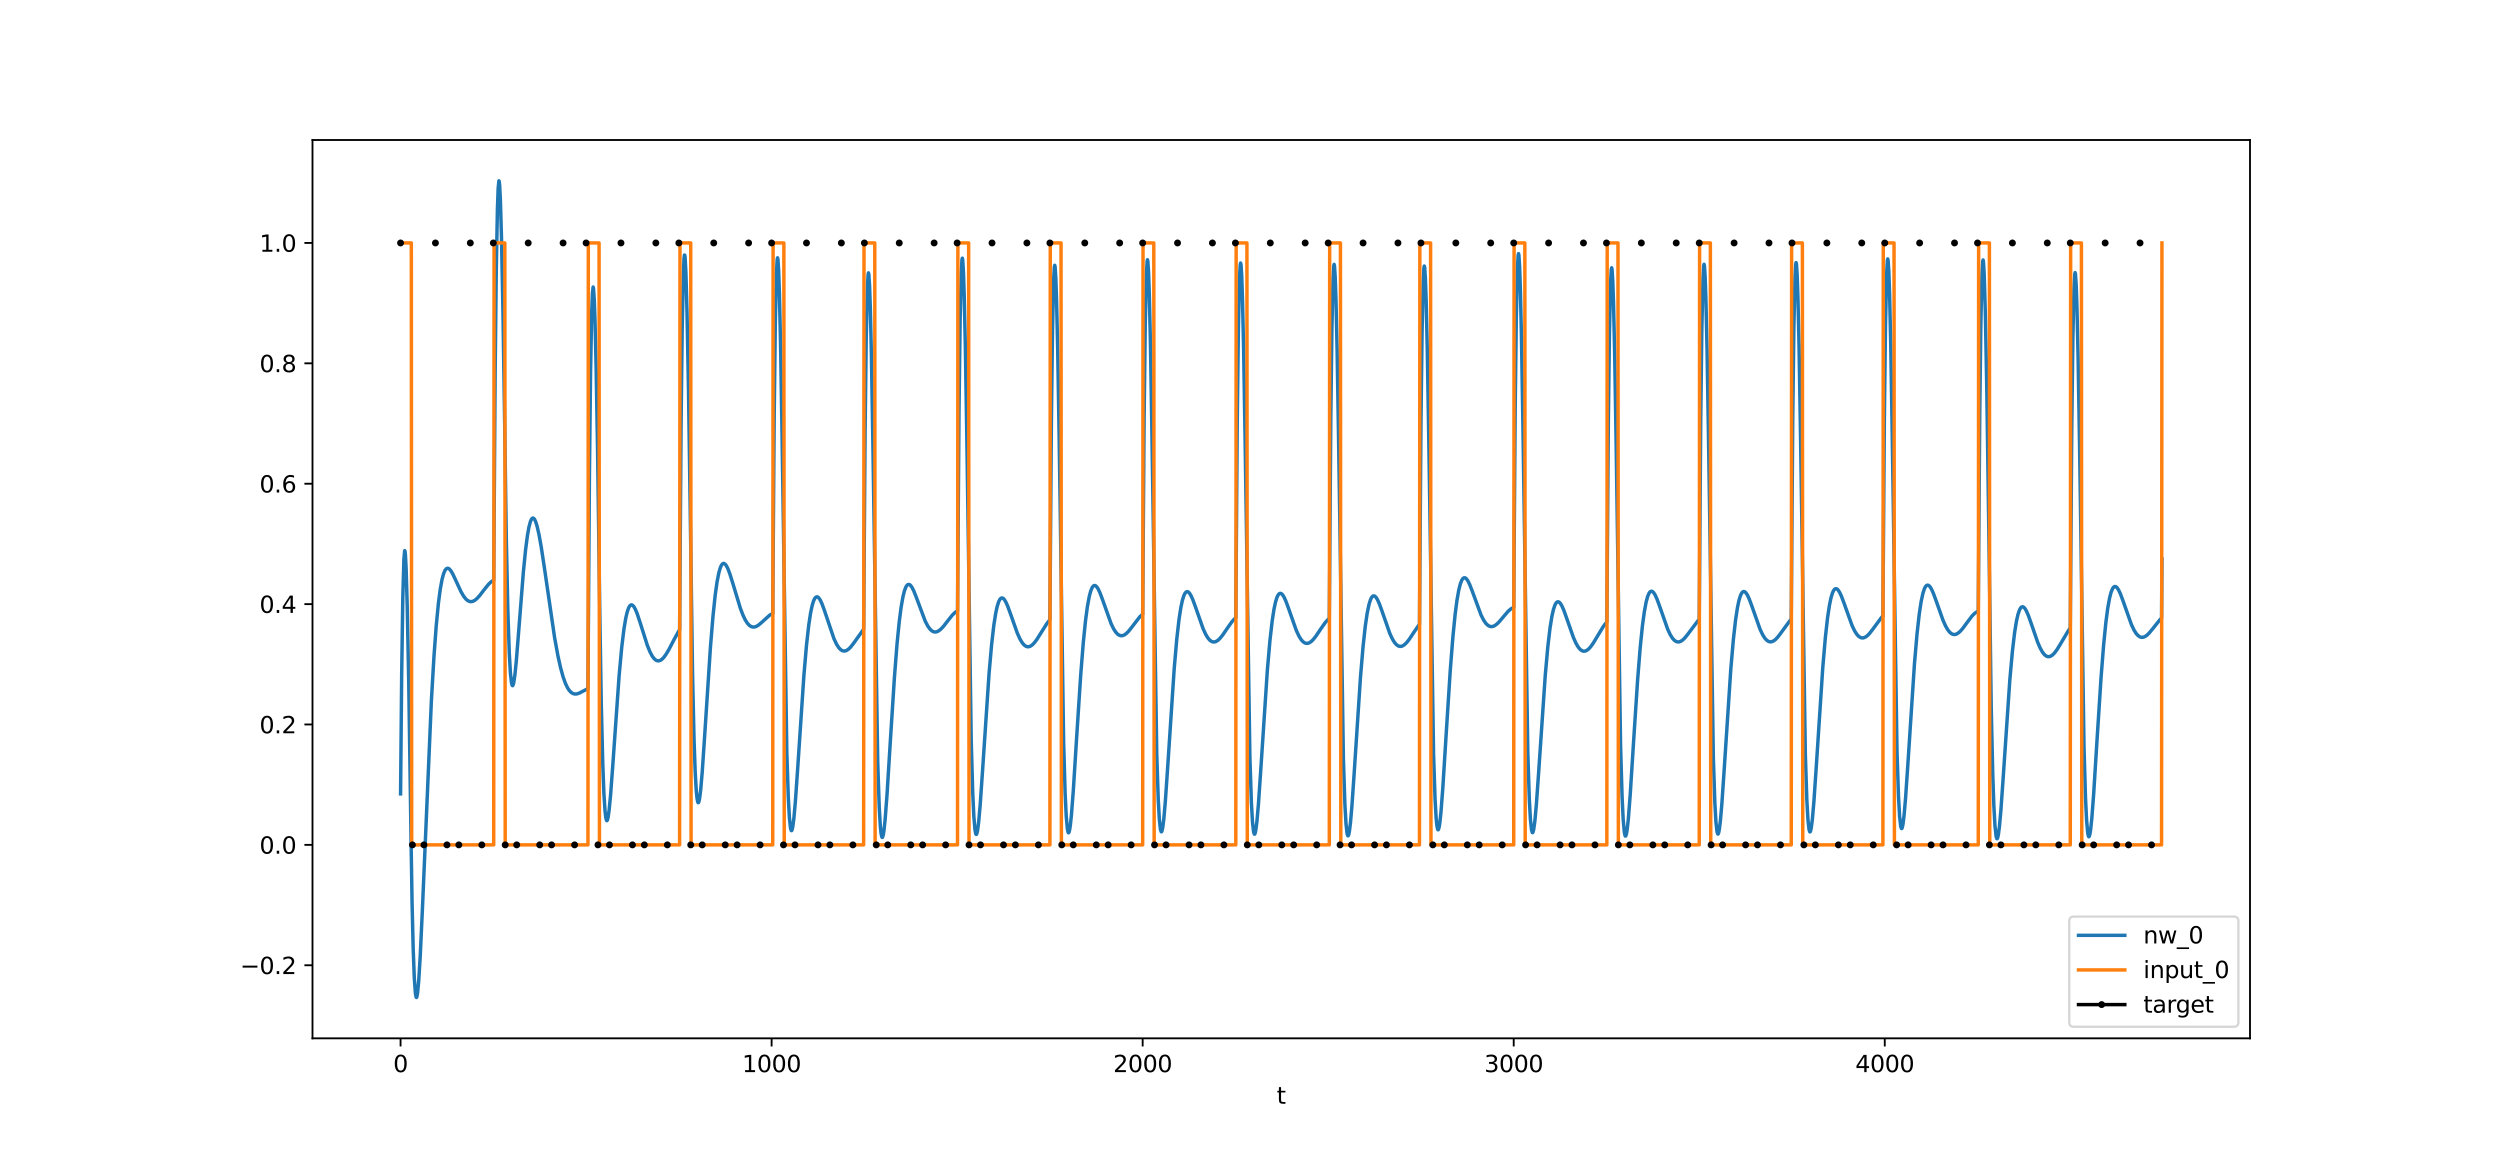 <?xml version="1.0" encoding="utf-8" standalone="no"?>
<!DOCTYPE svg PUBLIC "-//W3C//DTD SVG 1.1//EN"
  "http://www.w3.org/Graphics/SVG/1.1/DTD/svg11.dtd">
<svg xmlns:xlink="http://www.w3.org/1999/xlink" width="1080pt" height="504pt" viewBox="0 0 1080 504" xmlns="http://www.w3.org/2000/svg" version="1.1">
 <defs>
  <style type="text/css">*{stroke-linejoin: round; stroke-linecap: butt}</style>
 </defs>
 <g id="figure_1">
  <g id="patch_1">
   <path d="M 0 504 
L 1080 504 
L 1080 0 
L 0 0 
z
" style="fill: #ffffff"/>
  </g>
  <g id="axes_1">
   <g id="patch_2">
    <path d="M 135 448.56 
L 972 448.56 
L 972 60.48 
L 135 60.48 
z
" style="fill: #ffffff"/>
   </g>
   <g id="matplotlib.axis_1">
    <g id="xtick_1">
     <g id="line2d_1">
      <defs>
       <path id="m5042cb3a78" d="M 0 0 
L 0 3.5 
" style="stroke: #000000; stroke-width: 0.8"/>
      </defs>
      <g>
       <use xlink:href="#m5042cb3a78" x="173.045" y="448.56" style="stroke: #000000; stroke-width: 0.8"/>
      </g>
     </g>
     <g id="text_1">
      <!-- 0 -->
      <g transform="translate(169.864 463.158) scale(0.1 -0.1)">
       <defs>
        <path id="DejaVuSans-30" d="M 2034 4250 
Q 1547 4250 1301 3770 
Q 1056 3291 1056 2328 
Q 1056 1369 1301 889 
Q 1547 409 2034 409 
Q 2525 409 2770 889 
Q 3016 1369 3016 2328 
Q 3016 3291 2770 3770 
Q 2525 4250 2034 4250 
z
M 2034 4750 
Q 2819 4750 3233 4129 
Q 3647 3509 3647 2328 
Q 3647 1150 3233 529 
Q 2819 -91 2034 -91 
Q 1250 -91 836 529 
Q 422 1150 422 2328 
Q 422 3509 836 4129 
Q 1250 4750 2034 4750 
z
" transform="scale(0.016)"/>
       </defs>
       <use xlink:href="#DejaVuSans-30"/>
      </g>
     </g>
    </g>
    <g id="xtick_2">
     <g id="line2d_2">
      <g>
       <use xlink:href="#m5042cb3a78" x="333.338" y="448.56" style="stroke: #000000; stroke-width: 0.8"/>
      </g>
     </g>
     <g id="text_2">
      <!-- 1000 -->
      <g transform="translate(320.613 463.158) scale(0.1 -0.1)">
       <defs>
        <path id="DejaVuSans-31" d="M 794 531 
L 1825 531 
L 1825 4091 
L 703 3866 
L 703 4441 
L 1819 4666 
L 2450 4666 
L 2450 531 
L 3481 531 
L 3481 0 
L 794 0 
L 794 531 
z
" transform="scale(0.016)"/>
       </defs>
       <use xlink:href="#DejaVuSans-31"/>
       <use xlink:href="#DejaVuSans-30" x="63.623"/>
       <use xlink:href="#DejaVuSans-30" x="127.246"/>
       <use xlink:href="#DejaVuSans-30" x="190.869"/>
      </g>
     </g>
    </g>
    <g id="xtick_3">
     <g id="line2d_3">
      <g>
       <use xlink:href="#m5042cb3a78" x="493.631" y="448.56" style="stroke: #000000; stroke-width: 0.8"/>
      </g>
     </g>
     <g id="text_3">
      <!-- 2000 -->
      <g transform="translate(480.906 463.158) scale(0.1 -0.1)">
       <defs>
        <path id="DejaVuSans-32" d="M 1228 531 
L 3431 531 
L 3431 0 
L 469 0 
L 469 531 
Q 828 903 1448 1529 
Q 2069 2156 2228 2338 
Q 2531 2678 2651 2914 
Q 2772 3150 2772 3378 
Q 2772 3750 2511 3984 
Q 2250 4219 1831 4219 
Q 1534 4219 1204 4116 
Q 875 4013 500 3803 
L 500 4441 
Q 881 4594 1212 4672 
Q 1544 4750 1819 4750 
Q 2544 4750 2975 4387 
Q 3406 4025 3406 3419 
Q 3406 3131 3298 2873 
Q 3191 2616 2906 2266 
Q 2828 2175 2409 1742 
Q 1991 1309 1228 531 
z
" transform="scale(0.016)"/>
       </defs>
       <use xlink:href="#DejaVuSans-32"/>
       <use xlink:href="#DejaVuSans-30" x="63.623"/>
       <use xlink:href="#DejaVuSans-30" x="127.246"/>
       <use xlink:href="#DejaVuSans-30" x="190.869"/>
      </g>
     </g>
    </g>
    <g id="xtick_4">
     <g id="line2d_4">
      <g>
       <use xlink:href="#m5042cb3a78" x="653.923" y="448.56" style="stroke: #000000; stroke-width: 0.8"/>
      </g>
     </g>
     <g id="text_4">
      <!-- 3000 -->
      <g transform="translate(641.198 463.158) scale(0.1 -0.1)">
       <defs>
        <path id="DejaVuSans-33" d="M 2597 2516 
Q 3050 2419 3304 2112 
Q 3559 1806 3559 1356 
Q 3559 666 3084 287 
Q 2609 -91 1734 -91 
Q 1441 -91 1130 -33 
Q 819 25 488 141 
L 488 750 
Q 750 597 1062 519 
Q 1375 441 1716 441 
Q 2309 441 2620 675 
Q 2931 909 2931 1356 
Q 2931 1769 2642 2001 
Q 2353 2234 1838 2234 
L 1294 2234 
L 1294 2753 
L 1863 2753 
Q 2328 2753 2575 2939 
Q 2822 3125 2822 3475 
Q 2822 3834 2567 4026 
Q 2313 4219 1838 4219 
Q 1578 4219 1281 4162 
Q 984 4106 628 3988 
L 628 4550 
Q 988 4650 1302 4700 
Q 1616 4750 1894 4750 
Q 2613 4750 3031 4423 
Q 3450 4097 3450 3541 
Q 3450 3153 3228 2886 
Q 3006 2619 2597 2516 
z
" transform="scale(0.016)"/>
       </defs>
       <use xlink:href="#DejaVuSans-33"/>
       <use xlink:href="#DejaVuSans-30" x="63.623"/>
       <use xlink:href="#DejaVuSans-30" x="127.246"/>
       <use xlink:href="#DejaVuSans-30" x="190.869"/>
      </g>
     </g>
    </g>
    <g id="xtick_5">
     <g id="line2d_5">
      <g>
       <use xlink:href="#m5042cb3a78" x="814.216" y="448.56" style="stroke: #000000; stroke-width: 0.8"/>
      </g>
     </g>
     <g id="text_5">
      <!-- 4000 -->
      <g transform="translate(801.491 463.158) scale(0.1 -0.1)">
       <defs>
        <path id="DejaVuSans-34" d="M 2419 4116 
L 825 1625 
L 2419 1625 
L 2419 4116 
z
M 2253 4666 
L 3047 4666 
L 3047 1625 
L 3713 1625 
L 3713 1100 
L 3047 1100 
L 3047 0 
L 2419 0 
L 2419 1100 
L 313 1100 
L 313 1709 
L 2253 4666 
z
" transform="scale(0.016)"/>
       </defs>
       <use xlink:href="#DejaVuSans-34"/>
       <use xlink:href="#DejaVuSans-30" x="63.623"/>
       <use xlink:href="#DejaVuSans-30" x="127.246"/>
       <use xlink:href="#DejaVuSans-30" x="190.869"/>
      </g>
     </g>
    </g>
    <g id="text_6">
     <!-- t -->
     <g transform="translate(551.54 476.837) scale(0.1 -0.1)">
      <defs>
       <path id="DejaVuSans-74" d="M 1172 4494 
L 1172 3500 
L 2356 3500 
L 2356 3053 
L 1172 3053 
L 1172 1153 
Q 1172 725 1289 603 
Q 1406 481 1766 481 
L 2356 481 
L 2356 0 
L 1766 0 
Q 1100 0 847 248 
Q 594 497 594 1153 
L 594 3053 
L 172 3053 
L 172 3500 
L 594 3500 
L 594 4494 
L 1172 4494 
z
" transform="scale(0.016)"/>
      </defs>
      <use xlink:href="#DejaVuSans-74"/>
     </g>
    </g>
   </g>
   <g id="matplotlib.axis_2">
    <g id="ytick_1">
     <g id="line2d_6">
      <defs>
       <path id="md238af7dae" d="M 0 0 
L -3.5 0 
" style="stroke: #000000; stroke-width: 0.8"/>
      </defs>
      <g>
       <use xlink:href="#md238af7dae" x="135" y="416.992" style="stroke: #000000; stroke-width: 0.8"/>
      </g>
     </g>
     <g id="text_7">
      <!-- −0.2 -->
      <g transform="translate(103.717 420.791) scale(0.1 -0.1)">
       <defs>
        <path id="DejaVuSans-2212" d="M 678 2272 
L 4684 2272 
L 4684 1741 
L 678 1741 
L 678 2272 
z
" transform="scale(0.016)"/>
        <path id="DejaVuSans-2e" d="M 684 794 
L 1344 794 
L 1344 0 
L 684 0 
L 684 794 
z
" transform="scale(0.016)"/>
       </defs>
       <use xlink:href="#DejaVuSans-2212"/>
       <use xlink:href="#DejaVuSans-30" x="83.789"/>
       <use xlink:href="#DejaVuSans-2e" x="147.412"/>
       <use xlink:href="#DejaVuSans-32" x="179.199"/>
      </g>
     </g>
    </g>
    <g id="ytick_2">
     <g id="line2d_7">
      <g>
       <use xlink:href="#md238af7dae" x="135" y="364.986" style="stroke: #000000; stroke-width: 0.8"/>
      </g>
     </g>
     <g id="text_8">
      <!-- 0.0 -->
      <g transform="translate(112.097 368.785) scale(0.1 -0.1)">
       <use xlink:href="#DejaVuSans-30"/>
       <use xlink:href="#DejaVuSans-2e" x="63.623"/>
       <use xlink:href="#DejaVuSans-30" x="95.41"/>
      </g>
     </g>
    </g>
    <g id="ytick_3">
     <g id="line2d_8">
      <g>
       <use xlink:href="#md238af7dae" x="135" y="312.981" style="stroke: #000000; stroke-width: 0.8"/>
      </g>
     </g>
     <g id="text_9">
      <!-- 0.2 -->
      <g transform="translate(112.097 316.78) scale(0.1 -0.1)">
       <use xlink:href="#DejaVuSans-30"/>
       <use xlink:href="#DejaVuSans-2e" x="63.623"/>
       <use xlink:href="#DejaVuSans-32" x="95.41"/>
      </g>
     </g>
    </g>
    <g id="ytick_4">
     <g id="line2d_9">
      <g>
       <use xlink:href="#md238af7dae" x="135" y="260.975" style="stroke: #000000; stroke-width: 0.8"/>
      </g>
     </g>
     <g id="text_10">
      <!-- 0.4 -->
      <g transform="translate(112.097 264.774) scale(0.1 -0.1)">
       <use xlink:href="#DejaVuSans-30"/>
       <use xlink:href="#DejaVuSans-2e" x="63.623"/>
       <use xlink:href="#DejaVuSans-34" x="95.41"/>
      </g>
     </g>
    </g>
    <g id="ytick_5">
     <g id="line2d_10">
      <g>
       <use xlink:href="#md238af7dae" x="135" y="208.969" style="stroke: #000000; stroke-width: 0.8"/>
      </g>
     </g>
     <g id="text_11">
      <!-- 0.6 -->
      <g transform="translate(112.097 212.768) scale(0.1 -0.1)">
       <defs>
        <path id="DejaVuSans-36" d="M 2113 2584 
Q 1688 2584 1439 2293 
Q 1191 2003 1191 1497 
Q 1191 994 1439 701 
Q 1688 409 2113 409 
Q 2538 409 2786 701 
Q 3034 994 3034 1497 
Q 3034 2003 2786 2293 
Q 2538 2584 2113 2584 
z
M 3366 4563 
L 3366 3988 
Q 3128 4100 2886 4159 
Q 2644 4219 2406 4219 
Q 1781 4219 1451 3797 
Q 1122 3375 1075 2522 
Q 1259 2794 1537 2939 
Q 1816 3084 2150 3084 
Q 2853 3084 3261 2657 
Q 3669 2231 3669 1497 
Q 3669 778 3244 343 
Q 2819 -91 2113 -91 
Q 1303 -91 875 529 
Q 447 1150 447 2328 
Q 447 3434 972 4092 
Q 1497 4750 2381 4750 
Q 2619 4750 2861 4703 
Q 3103 4656 3366 4563 
z
" transform="scale(0.016)"/>
       </defs>
       <use xlink:href="#DejaVuSans-30"/>
       <use xlink:href="#DejaVuSans-2e" x="63.623"/>
       <use xlink:href="#DejaVuSans-36" x="95.41"/>
      </g>
     </g>
    </g>
    <g id="ytick_6">
     <g id="line2d_11">
      <g>
       <use xlink:href="#md238af7dae" x="135" y="156.964" style="stroke: #000000; stroke-width: 0.8"/>
      </g>
     </g>
     <g id="text_12">
      <!-- 0.8 -->
      <g transform="translate(112.097 160.763) scale(0.1 -0.1)">
       <defs>
        <path id="DejaVuSans-38" d="M 2034 2216 
Q 1584 2216 1326 1975 
Q 1069 1734 1069 1313 
Q 1069 891 1326 650 
Q 1584 409 2034 409 
Q 2484 409 2743 651 
Q 3003 894 3003 1313 
Q 3003 1734 2745 1975 
Q 2488 2216 2034 2216 
z
M 1403 2484 
Q 997 2584 770 2862 
Q 544 3141 544 3541 
Q 544 4100 942 4425 
Q 1341 4750 2034 4750 
Q 2731 4750 3128 4425 
Q 3525 4100 3525 3541 
Q 3525 3141 3298 2862 
Q 3072 2584 2669 2484 
Q 3125 2378 3379 2068 
Q 3634 1759 3634 1313 
Q 3634 634 3220 271 
Q 2806 -91 2034 -91 
Q 1263 -91 848 271 
Q 434 634 434 1313 
Q 434 1759 690 2068 
Q 947 2378 1403 2484 
z
M 1172 3481 
Q 1172 3119 1398 2916 
Q 1625 2713 2034 2713 
Q 2441 2713 2670 2916 
Q 2900 3119 2900 3481 
Q 2900 3844 2670 4047 
Q 2441 4250 2034 4250 
Q 1625 4250 1398 4047 
Q 1172 3844 1172 3481 
z
" transform="scale(0.016)"/>
       </defs>
       <use xlink:href="#DejaVuSans-30"/>
       <use xlink:href="#DejaVuSans-2e" x="63.623"/>
       <use xlink:href="#DejaVuSans-38" x="95.41"/>
      </g>
     </g>
    </g>
    <g id="ytick_7">
     <g id="line2d_12">
      <g>
       <use xlink:href="#md238af7dae" x="135" y="104.958" style="stroke: #000000; stroke-width: 0.8"/>
      </g>
     </g>
     <g id="text_13">
      <!-- 1.0 -->
      <g transform="translate(112.097 108.757) scale(0.1 -0.1)">
       <use xlink:href="#DejaVuSans-31"/>
       <use xlink:href="#DejaVuSans-2e" x="63.623"/>
       <use xlink:href="#DejaVuSans-30" x="95.41"/>
      </g>
     </g>
    </g>
   </g>
   <g id="line2d_13">
    <path d="M 173.045 342.94 
L 173.526 291.145 
L 174.007 258.328 
L 174.488 241.519 
L 174.809 237.887 
L 174.969 238.073 
L 175.129 239.48 
L 175.45 245.644 
L 175.931 262.159 
L 176.572 294.965 
L 177.534 359.994 
L 178.015 390.018 
L 178.495 409.872 
L 178.976 422.494 
L 179.457 429.144 
L 179.778 430.808 
L 179.938 430.92 
L 180.098 430.598 
L 180.419 428.779 
L 180.9 423.549 
L 181.541 412.989 
L 182.503 392.226 
L 186.35 302.842 
L 187.472 283.571 
L 188.434 270.524 
L 189.395 260.581 
L 190.197 254.482 
L 190.998 250.155 
L 191.639 247.816 
L 192.281 246.342 
L 192.761 245.73 
L 193.242 245.483 
L 193.723 245.551 
L 194.204 245.888 
L 194.845 246.674 
L 195.647 248.059 
L 196.929 250.799 
L 199.173 255.652 
L 200.295 257.57 
L 201.257 258.787 
L 202.058 259.467 
L 202.86 259.837 
L 203.501 259.914 
L 204.303 259.755 
L 205.104 259.337 
L 206.066 258.546 
L 207.188 257.318 
L 209.111 254.817 
L 211.035 252.422 
L 212.157 251.344 
L 213.119 250.723 
L 213.279 250.652 
L 213.92 159.84 
L 214.401 116.331 
L 214.882 90.344 
L 215.202 81.347 
L 215.523 78.12 
L 215.683 78.452 
L 215.844 79.97 
L 216.164 86.257 
L 216.645 102.742 
L 217.286 135.197 
L 218.088 187.69 
L 218.729 232.718 
L 219.37 263.198 
L 220.011 282.255 
L 220.492 290.645 
L 220.973 295.029 
L 221.294 296.133 
L 221.454 296.221 
L 221.614 296.034 
L 221.935 294.923 
L 222.416 291.736 
L 223.057 285.423 
L 224.179 271.352 
L 226.102 247 
L 227.064 237.376 
L 227.866 231.255 
L 228.507 227.685 
L 229.148 225.292 
L 229.629 224.244 
L 229.949 223.886 
L 230.27 223.789 
L 230.591 223.941 
L 230.911 224.33 
L 231.392 225.329 
L 232.033 227.363 
L 232.835 230.872 
L 233.796 236.201 
L 235.239 245.694 
L 239.567 275.336 
L 241.01 283.253 
L 242.132 288.324 
L 243.254 292.396 
L 244.215 295.105 
L 245.177 297.131 
L 245.979 298.341 
L 246.78 299.16 
L 247.582 299.635 
L 248.383 299.819 
L 249.184 299.765 
L 250.146 299.463 
L 251.589 298.725 
L 253.993 297.472 
L 254.634 205.235 
L 255.115 161.365 
L 255.596 135.494 
L 255.917 126.789 
L 256.237 123.998 
L 256.398 124.594 
L 256.718 129.348 
L 257.039 138.332 
L 257.52 158.491 
L 258.161 195.2 
L 259.123 265.55 
L 259.764 304.62 
L 260.405 330.389 
L 260.886 342.739 
L 261.367 350.276 
L 261.687 353.079 
L 262.008 354.383 
L 262.168 354.542 
L 262.328 354.405 
L 262.649 353.34 
L 263.13 350.082 
L 263.771 343.43 
L 264.733 330.491 
L 267.458 291.885 
L 268.58 279.674 
L 269.542 271.751 
L 270.343 266.96 
L 270.984 264.252 
L 271.625 262.467 
L 272.106 261.68 
L 272.587 261.322 
L 272.908 261.299 
L 273.389 261.557 
L 273.87 262.126 
L 274.511 263.291 
L 275.312 265.258 
L 276.594 269.151 
L 279.64 278.77 
L 280.762 281.547 
L 281.724 283.378 
L 282.525 284.478 
L 283.327 285.178 
L 283.968 285.453 
L 284.609 285.484 
L 285.25 285.284 
L 285.891 284.868 
L 286.693 284.078 
L 287.655 282.792 
L 288.937 280.647 
L 291.341 276.025 
L 293.105 272.838 
L 293.586 272.081 
L 294.227 183.307 
L 294.708 141.983 
L 295.188 118.588 
L 295.509 111.486 
L 295.669 110.182 
L 295.83 110.254 
L 295.99 111.612 
L 296.31 117.853 
L 296.791 134.87 
L 297.433 168.942 
L 298.234 224.541 
L 299.196 291.997 
L 299.837 319.889 
L 300.318 333.386 
L 300.799 341.745 
L 301.119 344.936 
L 301.44 346.517 
L 301.6 346.775 
L 301.76 346.714 
L 301.921 346.358 
L 302.241 344.859 
L 302.722 340.959 
L 303.363 333.469 
L 304.485 316.786 
L 306.89 279.843 
L 308.012 266.143 
L 308.974 257.023 
L 309.775 251.321 
L 310.577 247.271 
L 311.218 245.129 
L 311.699 244.108 
L 312.179 243.542 
L 312.5 243.396 
L 312.821 243.421 
L 313.302 243.747 
L 313.782 244.381 
L 314.424 245.631 
L 315.225 247.702 
L 316.507 251.766 
L 319.873 262.888 
L 320.996 265.811 
L 321.957 267.808 
L 322.919 269.301 
L 323.721 270.159 
L 324.522 270.679 
L 325.163 270.869 
L 325.965 270.851 
L 326.766 270.584 
L 327.728 270 
L 329.01 268.911 
L 332.537 265.717 
L 333.498 265.194 
L 333.819 265.081 
L 334.46 178.929 
L 334.941 139.519 
L 335.422 117.984 
L 335.742 112.09 
L 335.903 111.381 
L 336.063 112.039 
L 336.384 117.111 
L 336.704 126.643 
L 337.185 147.995 
L 337.826 186.858 
L 339.91 325.048 
L 340.551 344.739 
L 341.032 353.363 
L 341.513 357.788 
L 341.834 358.816 
L 341.994 358.836 
L 342.154 358.56 
L 342.475 357.217 
L 342.956 353.542 
L 343.597 346.335 
L 344.559 332.573 
L 347.284 291.76 
L 348.406 278.724 
L 349.367 270.146 
L 350.169 264.847 
L 350.81 261.761 
L 351.451 259.624 
L 351.932 258.591 
L 352.413 258.001 
L 352.894 257.811 
L 353.214 257.885 
L 353.695 258.263 
L 354.336 259.199 
L 355.138 260.92 
L 356.26 264.023 
L 360.267 275.91 
L 361.389 278.293 
L 362.351 279.791 
L 363.153 280.637 
L 363.794 281.052 
L 364.435 281.241 
L 365.076 281.217 
L 365.717 280.994 
L 366.519 280.467 
L 367.48 279.528 
L 368.763 277.89 
L 373.091 271.826 
L 373.732 185.686 
L 374.213 146.232 
L 374.694 124.61 
L 375.014 118.636 
L 375.174 117.881 
L 375.335 118.49 
L 375.655 123.453 
L 375.976 132.862 
L 376.457 154.01 
L 377.098 192.567 
L 379.182 329.456 
L 379.823 348.677 
L 380.304 356.939 
L 380.624 360.057 
L 380.945 361.556 
L 381.105 361.771 
L 381.266 361.664 
L 381.586 360.587 
L 381.907 358.51 
L 382.388 353.882 
L 383.189 343.309 
L 384.632 320.108 
L 386.395 292.548 
L 387.517 278.206 
L 388.479 268.51 
L 389.28 262.314 
L 390.082 257.76 
L 390.723 255.212 
L 391.364 253.543 
L 391.845 252.811 
L 392.326 252.476 
L 392.807 252.494 
L 393.288 252.82 
L 393.929 253.661 
L 394.73 255.225 
L 395.852 258.05 
L 399.699 268.346 
L 400.821 270.484 
L 401.783 271.813 
L 402.584 272.547 
L 403.386 272.945 
L 404.027 273.034 
L 404.668 272.931 
L 405.47 272.559 
L 406.432 271.808 
L 407.554 270.612 
L 409.317 268.349 
L 411.401 265.733 
L 412.523 264.638 
L 413.484 263.995 
L 413.645 263.919 
L 414.286 178.202 
L 414.767 139.098 
L 415.248 117.855 
L 415.568 112.148 
L 415.728 111.531 
L 415.889 112.281 
L 416.209 117.532 
L 416.53 127.241 
L 417.011 148.853 
L 417.652 188.06 
L 419.576 320.037 
L 420.217 342.415 
L 420.698 352.642 
L 421.178 358.365 
L 421.499 360.109 
L 421.659 360.446 
L 421.82 360.463 
L 421.98 360.184 
L 422.3 358.832 
L 422.781 355.141 
L 423.423 347.907 
L 424.384 334.091 
L 427.27 290.979 
L 428.392 278.265 
L 429.353 269.968 
L 430.155 264.884 
L 430.796 261.946 
L 431.437 259.931 
L 431.918 258.971 
L 432.399 258.439 
L 432.88 258.289 
L 433.361 258.478 
L 433.842 258.963 
L 434.483 259.992 
L 435.284 261.756 
L 436.567 265.261 
L 439.452 273.443 
L 440.574 275.942 
L 441.536 277.579 
L 442.337 278.551 
L 443.139 279.157 
L 443.78 279.383 
L 444.421 279.387 
L 445.062 279.182 
L 445.864 278.66 
L 446.825 277.695 
L 447.947 276.205 
L 449.711 273.396 
L 452.275 269.33 
L 453.397 267.932 
L 453.558 267.763 
L 454.199 181.885 
L 454.68 142.611 
L 455.16 121.161 
L 455.481 115.299 
L 455.641 114.6 
L 455.802 115.265 
L 456.122 120.339 
L 456.443 129.861 
L 456.924 151.181 
L 457.565 189.976 
L 459.488 320.687 
L 460.13 342.65 
L 460.61 352.57 
L 461.091 357.989 
L 461.412 359.532 
L 461.572 359.77 
L 461.732 359.687 
L 462.053 358.661 
L 462.374 356.637 
L 462.855 352.094 
L 463.656 341.677 
L 465.099 318.785 
L 466.862 291.636 
L 467.984 277.564 
L 468.946 268.099 
L 469.747 262.093 
L 470.549 257.724 
L 471.19 255.32 
L 471.831 253.791 
L 472.312 253.16 
L 472.793 252.923 
L 473.274 253.036 
L 473.754 253.454 
L 474.396 254.411 
L 475.197 256.11 
L 476.319 259.105 
L 480.006 269.445 
L 481.128 271.739 
L 482.09 273.191 
L 482.891 274.018 
L 483.693 274.497 
L 484.334 274.64 
L 484.975 274.582 
L 485.776 274.252 
L 486.578 273.673 
L 487.54 272.71 
L 488.982 270.897 
L 492.348 266.506 
L 493.47 265.478 
L 493.631 265.363 
L 494.272 179.453 
L 494.753 140.176 
L 495.234 118.74 
L 495.554 112.898 
L 495.715 112.21 
L 495.875 112.889 
L 496.195 117.995 
L 496.516 127.556 
L 496.997 148.945 
L 497.638 187.853 
L 499.722 325.919 
L 500.363 345.499 
L 500.844 354.035 
L 501.325 358.365 
L 501.645 359.327 
L 501.806 359.314 
L 501.966 359.004 
L 502.287 357.591 
L 502.767 353.809 
L 503.409 346.453 
L 504.37 332.456 
L 507.256 288.846 
L 508.378 275.969 
L 509.339 267.549 
L 510.141 262.375 
L 510.782 259.375 
L 511.423 257.306 
L 511.904 256.311 
L 512.385 255.748 
L 512.866 255.573 
L 513.347 255.742 
L 513.828 256.211 
L 514.469 257.226 
L 515.27 258.985 
L 516.392 262.04 
L 519.758 271.645 
L 520.88 274.074 
L 521.842 275.645 
L 522.644 276.564 
L 523.445 277.125 
L 524.086 277.323 
L 524.727 277.31 
L 525.369 277.099 
L 526.17 276.586 
L 527.132 275.661 
L 528.254 274.258 
L 530.338 271.192 
L 532.261 268.502 
L 533.383 267.278 
L 533.864 266.87 
L 534.505 180.936 
L 534.986 141.638 
L 535.467 120.182 
L 535.788 114.325 
L 535.948 113.632 
L 536.108 114.303 
L 536.429 119.396 
L 536.749 128.945 
L 537.23 150.316 
L 537.871 189.203 
L 539.955 327.11 
L 540.596 346.632 
L 541.077 355.128 
L 541.558 359.422 
L 541.879 360.361 
L 542.039 360.336 
L 542.199 360.016 
L 542.52 358.582 
L 543.001 354.771 
L 543.642 347.381 
L 544.604 333.34 
L 547.489 289.643 
L 548.611 276.744 
L 549.573 268.31 
L 550.374 263.127 
L 551.015 260.12 
L 551.657 258.045 
L 552.138 257.047 
L 552.618 256.48 
L 553.099 256.302 
L 553.58 256.467 
L 554.061 256.932 
L 554.702 257.944 
L 555.504 259.697 
L 556.626 262.743 
L 559.992 272.316 
L 561.114 274.732 
L 562.076 276.289 
L 562.877 277.197 
L 563.679 277.746 
L 564.32 277.934 
L 564.961 277.91 
L 565.602 277.688 
L 566.404 277.161 
L 567.365 276.219 
L 568.487 274.794 
L 570.571 271.688 
L 572.495 268.961 
L 573.617 267.715 
L 574.258 267.179 
L 574.899 181.339 
L 575.38 142.104 
L 575.861 120.706 
L 576.181 114.885 
L 576.342 114.208 
L 576.502 114.897 
L 576.823 120.022 
L 577.143 129.602 
L 577.624 151.017 
L 578.265 189.959 
L 580.349 327.87 
L 580.99 347.372 
L 581.471 355.857 
L 581.952 360.144 
L 582.273 361.08 
L 582.433 361.054 
L 582.593 360.734 
L 582.914 359.3 
L 583.395 355.491 
L 584.036 348.108 
L 584.998 334.086 
L 587.722 292.575 
L 588.845 279.271 
L 589.806 270.471 
L 590.608 264.996 
L 591.409 261.119 
L 592.05 259.073 
L 592.531 258.096 
L 593.012 257.55 
L 593.493 257.392 
L 593.974 257.577 
L 594.455 258.062 
L 595.096 259.098 
L 595.897 260.88 
L 597.019 263.961 
L 600.386 273.608 
L 601.508 276.036 
L 602.469 277.6 
L 603.271 278.51 
L 604.072 279.058 
L 604.713 279.243 
L 605.355 279.215 
L 605.996 278.987 
L 606.797 278.45 
L 607.759 277.493 
L 608.881 276.048 
L 610.805 273.14 
L 612.888 270.11 
L 613.209 269.71 
L 613.85 183.335 
L 614.331 143.686 
L 614.812 121.863 
L 615.133 115.754 
L 615.293 114.931 
L 615.453 115.473 
L 615.774 120.304 
L 616.094 129.585 
L 616.575 150.55 
L 617.216 188.888 
L 619.3 325.847 
L 619.941 345.19 
L 620.422 353.533 
L 620.743 356.7 
L 621.063 358.245 
L 621.224 358.481 
L 621.384 358.395 
L 621.705 357.357 
L 622.025 355.316 
L 622.506 350.736 
L 623.307 340.23 
L 624.75 317.113 
L 626.513 289.61 
L 627.635 275.287 
L 628.597 265.601 
L 629.399 259.411 
L 630.2 254.862 
L 630.841 252.317 
L 631.482 250.653 
L 631.963 249.925 
L 632.444 249.595 
L 632.925 249.618 
L 633.406 249.952 
L 634.047 250.804 
L 634.849 252.384 
L 635.971 255.239 
L 639.818 265.705 
L 640.94 267.911 
L 641.901 269.305 
L 642.703 270.097 
L 643.504 270.557 
L 644.145 270.697 
L 644.787 270.647 
L 645.588 270.344 
L 646.55 269.679 
L 647.672 268.586 
L 649.435 266.491 
L 651.519 264.077 
L 652.641 263.09 
L 653.603 262.539 
L 653.923 262.428 
L 654.564 176.54 
L 655.045 137.323 
L 655.526 115.982 
L 655.847 110.22 
L 656.007 109.578 
L 656.167 110.305 
L 656.488 115.516 
L 656.809 125.193 
L 657.289 146.775 
L 657.931 185.971 
L 660.014 325.166 
L 660.656 345.105 
L 661.136 353.907 
L 661.617 358.5 
L 661.938 359.635 
L 662.098 359.707 
L 662.259 359.482 
L 662.579 358.238 
L 663.06 354.705 
L 663.701 347.672 
L 664.663 334.139 
L 667.548 291.749 
L 668.67 279.265 
L 669.632 271.144 
L 670.433 266.192 
L 671.075 263.35 
L 671.716 261.424 
L 672.197 260.525 
L 672.678 260.049 
L 673.158 259.952 
L 673.639 260.19 
L 674.12 260.718 
L 674.761 261.8 
L 675.563 263.62 
L 676.845 267.194 
L 679.73 275.446 
L 680.852 277.943 
L 681.814 279.569 
L 682.616 280.524 
L 683.417 281.108 
L 684.058 281.311 
L 684.7 281.29 
L 685.341 281.057 
L 686.142 280.496 
L 687.104 279.48 
L 688.226 277.924 
L 689.989 275.001 
L 692.554 270.757 
L 693.676 269.277 
L 694.157 268.762 
L 694.798 182.911 
L 695.279 143.654 
L 695.76 122.221 
L 696.08 116.372 
L 696.241 115.68 
L 696.401 116.352 
L 696.721 121.442 
L 697.042 130.982 
L 697.523 152.333 
L 698.164 191.179 
L 700.088 322.001 
L 700.729 343.991 
L 701.21 353.936 
L 701.691 359.384 
L 702.011 360.948 
L 702.171 361.197 
L 702.332 361.127 
L 702.652 360.124 
L 702.973 358.125 
L 703.454 353.622 
L 704.255 343.275 
L 705.698 320.523 
L 707.461 293.555 
L 708.583 279.598 
L 709.545 270.23 
L 710.346 264.302 
L 711.148 260.009 
L 711.789 257.662 
L 712.43 256.187 
L 712.911 255.595 
L 713.392 255.395 
L 713.873 255.542 
L 714.354 255.993 
L 714.995 256.991 
L 715.796 258.735 
L 716.918 261.782 
L 720.445 271.827 
L 721.567 274.208 
L 722.529 275.733 
L 723.33 276.615 
L 724.131 277.144 
L 724.773 277.32 
L 725.414 277.288 
L 726.055 277.065 
L 726.856 276.545 
L 727.818 275.625 
L 729.101 274.03 
L 733.589 268.068 
L 734.07 267.637 
L 734.711 181.648 
L 735.192 142.298 
L 735.673 120.778 
L 735.993 114.876 
L 736.153 114.158 
L 736.314 114.805 
L 736.634 119.847 
L 736.955 129.342 
L 737.436 150.63 
L 738.077 189.403 
L 740.161 327.143 
L 740.802 346.643 
L 741.283 355.118 
L 741.764 359.388 
L 742.084 360.31 
L 742.245 360.276 
L 742.405 359.947 
L 742.725 358.494 
L 743.206 354.652 
L 743.847 347.218 
L 744.809 333.108 
L 747.695 289.194 
L 748.817 276.215 
L 749.778 267.717 
L 750.58 262.484 
L 751.221 259.441 
L 751.862 257.333 
L 752.343 256.312 
L 752.824 255.724 
L 753.305 255.527 
L 753.786 255.675 
L 754.267 256.125 
L 754.908 257.12 
L 755.709 258.857 
L 756.831 261.891 
L 760.358 271.874 
L 761.48 274.232 
L 762.441 275.737 
L 763.243 276.604 
L 764.044 277.116 
L 764.686 277.279 
L 765.327 277.235 
L 766.128 276.913 
L 766.93 276.329 
L 767.891 275.344 
L 769.174 273.686 
L 773.181 268.198 
L 773.822 267.565 
L 774.463 181.349 
L 774.944 141.847 
L 775.425 120.191 
L 775.746 114.204 
L 775.906 113.446 
L 776.066 114.055 
L 776.387 119.023 
L 776.707 128.45 
L 777.188 149.643 
L 777.83 188.302 
L 779.913 326.068 
L 780.555 345.624 
L 781.035 354.135 
L 781.516 358.435 
L 781.837 359.374 
L 781.997 359.347 
L 782.157 359.025 
L 782.478 357.584 
L 782.959 353.757 
L 783.6 346.336 
L 784.562 332.231 
L 787.447 288.254 
L 788.569 275.228 
L 789.531 266.683 
L 790.332 261.407 
L 790.974 258.328 
L 791.615 256.183 
L 792.096 255.134 
L 792.576 254.518 
L 793.057 254.292 
L 793.538 254.412 
L 794.019 254.835 
L 794.66 255.792 
L 795.462 257.485 
L 796.584 260.459 
L 800.11 270.288 
L 801.232 272.61 
L 802.194 274.089 
L 802.995 274.938 
L 803.797 275.435 
L 804.438 275.589 
L 805.079 275.538 
L 805.881 275.21 
L 806.682 274.624 
L 807.644 273.64 
L 808.926 271.99 
L 812.934 266.572 
L 813.414 266.098 
L 814.056 179.827 
L 814.537 140.292 
L 815.017 118.611 
L 815.338 112.61 
L 815.498 111.846 
L 815.659 112.449 
L 815.979 117.407 
L 816.3 126.824 
L 816.781 148.007 
L 817.422 186.657 
L 819.506 324.518 
L 820.147 344.114 
L 820.628 352.649 
L 821.109 356.971 
L 821.429 357.921 
L 821.589 357.901 
L 821.75 357.584 
L 822.07 356.152 
L 822.551 352.336 
L 823.192 344.926 
L 824.154 330.828 
L 827.039 286.83 
L 828.161 273.784 
L 829.123 265.219 
L 829.925 259.927 
L 830.726 256.21 
L 831.367 254.272 
L 831.848 253.363 
L 832.329 252.873 
L 832.81 252.758 
L 833.291 252.976 
L 833.772 253.482 
L 834.413 254.531 
L 835.214 256.305 
L 836.497 259.806 
L 839.382 267.95 
L 840.504 270.452 
L 841.466 272.111 
L 842.267 273.117 
L 843.069 273.774 
L 843.71 274.052 
L 844.351 274.121 
L 844.992 273.994 
L 845.794 273.586 
L 846.755 272.783 
L 847.877 271.516 
L 849.641 269.125 
L 851.885 266.153 
L 853.007 265.009 
L 853.969 264.336 
L 854.61 264.081 
L 855.251 178.575 
L 855.732 139.613 
L 856.213 118.504 
L 856.533 112.884 
L 856.693 112.31 
L 856.854 113.102 
L 857.174 118.439 
L 857.655 134.613 
L 858.296 168.392 
L 859.098 224.711 
L 860.22 305.93 
L 860.861 334.251 
L 861.342 348.068 
L 861.823 356.743 
L 862.304 361.221 
L 862.624 362.286 
L 862.785 362.324 
L 862.945 362.068 
L 863.265 360.764 
L 863.746 357.149 
L 864.388 350.022 
L 865.349 336.379 
L 868.235 293.828 
L 869.357 281.333 
L 870.318 273.218 
L 871.12 268.279 
L 871.761 265.452 
L 872.402 263.544 
L 872.883 262.66 
L 873.364 262.2 
L 873.845 262.119 
L 874.326 262.374 
L 874.807 262.92 
L 875.448 264.024 
L 876.249 265.872 
L 877.532 269.488 
L 880.257 277.401 
L 881.379 279.997 
L 882.34 281.712 
L 883.142 282.742 
L 883.943 283.397 
L 884.584 283.653 
L 885.226 283.679 
L 885.867 283.488 
L 886.668 282.968 
L 887.47 282.174 
L 888.592 280.687 
L 890.034 278.339 
L 893.561 272.383 
L 894.362 271.323 
L 895.003 185.368 
L 895.484 146.007 
L 895.965 124.451 
L 896.286 118.511 
L 896.446 117.77 
L 896.606 118.392 
L 896.927 123.377 
L 897.248 132.808 
L 897.728 153.986 
L 898.37 192.589 
L 900.293 322.82 
L 900.934 344.65 
L 901.415 354.471 
L 901.896 359.794 
L 902.217 361.275 
L 902.377 361.482 
L 902.537 361.37 
L 902.858 360.283 
L 903.178 358.2 
L 903.659 353.572 
L 904.461 343.017 
L 905.903 319.902 
L 907.667 292.521 
L 908.789 278.325 
L 909.75 268.769 
L 910.552 262.698 
L 911.353 258.273 
L 911.994 255.831 
L 912.636 254.269 
L 913.117 253.618 
L 913.597 253.363 
L 914.078 253.462 
L 914.559 253.868 
L 915.2 254.814 
L 916.002 256.506 
L 917.124 259.502 
L 920.811 269.926 
L 921.933 272.265 
L 922.894 273.761 
L 923.696 274.627 
L 924.497 275.149 
L 925.138 275.326 
L 925.78 275.304 
L 926.581 275.02 
L 927.383 274.488 
L 928.344 273.581 
L 929.787 271.852 
L 933.153 267.645 
L 933.794 267.043 
L 933.955 241.466 
L 933.955 241.466 
" clip-path="url(#pfaeb5e4526)" style="fill: none; stroke: #1f77b4; stroke-width: 1.5; stroke-linecap: square"/>
   </g>
   <g id="line2d_14">
    <path d="M 173.045 104.958 
L 177.694 104.958 
L 177.854 364.986 
L 213.279 364.986 
L 213.439 104.958 
L 218.088 104.958 
L 218.248 364.986 
L 253.993 364.986 
L 254.154 104.958 
L 258.802 104.958 
L 258.962 364.986 
L 293.586 364.986 
L 293.746 104.958 
L 298.394 104.958 
L 298.555 364.986 
L 333.819 364.986 
L 333.979 104.958 
L 338.628 104.958 
L 338.788 364.986 
L 373.091 364.986 
L 373.251 104.958 
L 377.899 104.958 
L 378.06 364.986 
L 413.645 364.986 
L 413.805 104.958 
L 418.453 104.958 
L 418.614 364.986 
L 453.558 364.986 
L 453.718 104.958 
L 458.366 104.958 
L 458.527 364.986 
L 493.631 364.986 
L 493.791 104.958 
L 498.439 104.958 
L 498.6 364.986 
L 533.864 364.986 
L 534.024 104.958 
L 538.673 104.958 
L 538.833 364.986 
L 574.258 364.986 
L 574.418 104.958 
L 579.067 104.958 
L 579.227 364.986 
L 613.209 364.986 
L 613.369 104.958 
L 618.018 104.958 
L 618.178 364.986 
L 653.923 364.986 
L 654.084 104.958 
L 658.732 104.958 
L 658.892 364.986 
L 694.157 364.986 
L 694.317 104.958 
L 698.966 104.958 
L 699.126 364.986 
L 734.07 364.986 
L 734.23 104.958 
L 738.878 104.958 
L 739.039 364.986 
L 773.822 364.986 
L 773.983 104.958 
L 778.631 104.958 
L 778.791 364.986 
L 813.414 364.986 
L 813.575 104.958 
L 818.223 104.958 
L 818.384 364.986 
L 854.61 364.986 
L 854.77 104.958 
L 859.418 104.958 
L 859.579 364.986 
L 894.362 364.986 
L 894.523 104.958 
L 899.171 104.958 
L 899.331 364.986 
L 933.794 364.986 
L 933.955 104.958 
L 933.955 104.958 
" clip-path="url(#pfaeb5e4526)" style="fill: none; stroke: #ff7f0e; stroke-width: 1.5; stroke-linecap: square"/>
   </g>
   <g id="line2d_15">
    <path d="M 929.466 364.986 
" clip-path="url(#pfaeb5e4526)" style="fill: none; stroke: #000000; stroke-width: 1.5; stroke-linecap: square"/>
    <defs>
     <path id="m047c60dbd3" d="M 0 1 
C 0.265 1 0.52 0.895 0.707 0.707 
C 0.895 0.52 1 0.265 1 0 
C 1 -0.265 0.895 -0.52 0.707 -0.707 
C 0.52 -0.895 0.265 -1 0 -1 
C -0.265 -1 -0.52 -0.895 -0.707 -0.707 
C -0.895 -0.52 -1 -0.265 -1 0 
C -1 0.265 -0.895 0.52 -0.707 0.707 
C -0.52 0.895 -0.265 1 0 1 
z
" style="stroke: #000000"/>
    </defs>
    <g clip-path="url(#pfaeb5e4526)">
     <use xlink:href="#m047c60dbd3" x="173.045" y="104.958" style="stroke: #000000"/>
     <use xlink:href="#m047c60dbd3" x="178.175" y="364.986" style="stroke: #000000"/>
     <use xlink:href="#m047c60dbd3" x="183.144" y="364.986" style="stroke: #000000"/>
     <use xlink:href="#m047c60dbd3" x="188.113" y="104.958" style="stroke: #000000"/>
     <use xlink:href="#m047c60dbd3" x="193.082" y="364.986" style="stroke: #000000"/>
     <use xlink:href="#m047c60dbd3" x="198.211" y="364.986" style="stroke: #000000"/>
     <use xlink:href="#m047c60dbd3" x="203.18" y="104.958" style="stroke: #000000"/>
     <use xlink:href="#m047c60dbd3" x="208.15" y="364.986" style="stroke: #000000"/>
     <use xlink:href="#m047c60dbd3" x="213.119" y="104.958" style="stroke: #000000"/>
     <use xlink:href="#m047c60dbd3" x="218.248" y="364.986" style="stroke: #000000"/>
     <use xlink:href="#m047c60dbd3" x="223.217" y="364.986" style="stroke: #000000"/>
     <use xlink:href="#m047c60dbd3" x="228.186" y="104.958" style="stroke: #000000"/>
     <use xlink:href="#m047c60dbd3" x="233.155" y="364.986" style="stroke: #000000"/>
     <use xlink:href="#m047c60dbd3" x="238.285" y="364.986" style="stroke: #000000"/>
     <use xlink:href="#m047c60dbd3" x="243.254" y="104.958" style="stroke: #000000"/>
     <use xlink:href="#m047c60dbd3" x="248.223" y="364.986" style="stroke: #000000"/>
     <use xlink:href="#m047c60dbd3" x="253.192" y="104.958" style="stroke: #000000"/>
     <use xlink:href="#m047c60dbd3" x="258.321" y="364.986" style="stroke: #000000"/>
     <use xlink:href="#m047c60dbd3" x="263.29" y="364.986" style="stroke: #000000"/>
     <use xlink:href="#m047c60dbd3" x="268.259" y="104.958" style="stroke: #000000"/>
     <use xlink:href="#m047c60dbd3" x="273.228" y="364.986" style="stroke: #000000"/>
     <use xlink:href="#m047c60dbd3" x="278.358" y="364.986" style="stroke: #000000"/>
     <use xlink:href="#m047c60dbd3" x="283.327" y="104.958" style="stroke: #000000"/>
     <use xlink:href="#m047c60dbd3" x="288.296" y="364.986" style="stroke: #000000"/>
     <use xlink:href="#m047c60dbd3" x="293.265" y="104.958" style="stroke: #000000"/>
     <use xlink:href="#m047c60dbd3" x="298.394" y="364.986" style="stroke: #000000"/>
     <use xlink:href="#m047c60dbd3" x="303.363" y="364.986" style="stroke: #000000"/>
     <use xlink:href="#m047c60dbd3" x="308.332" y="104.958" style="stroke: #000000"/>
     <use xlink:href="#m047c60dbd3" x="313.302" y="364.986" style="stroke: #000000"/>
     <use xlink:href="#m047c60dbd3" x="318.431" y="364.986" style="stroke: #000000"/>
     <use xlink:href="#m047c60dbd3" x="323.4" y="104.958" style="stroke: #000000"/>
     <use xlink:href="#m047c60dbd3" x="328.369" y="364.986" style="stroke: #000000"/>
     <use xlink:href="#m047c60dbd3" x="333.338" y="104.958" style="stroke: #000000"/>
     <use xlink:href="#m047c60dbd3" x="338.467" y="364.986" style="stroke: #000000"/>
     <use xlink:href="#m047c60dbd3" x="343.437" y="364.986" style="stroke: #000000"/>
     <use xlink:href="#m047c60dbd3" x="348.406" y="104.958" style="stroke: #000000"/>
     <use xlink:href="#m047c60dbd3" x="353.375" y="364.986" style="stroke: #000000"/>
     <use xlink:href="#m047c60dbd3" x="358.504" y="364.986" style="stroke: #000000"/>
     <use xlink:href="#m047c60dbd3" x="363.473" y="104.958" style="stroke: #000000"/>
     <use xlink:href="#m047c60dbd3" x="368.442" y="364.986" style="stroke: #000000"/>
     <use xlink:href="#m047c60dbd3" x="373.411" y="104.958" style="stroke: #000000"/>
     <use xlink:href="#m047c60dbd3" x="378.541" y="364.986" style="stroke: #000000"/>
     <use xlink:href="#m047c60dbd3" x="383.51" y="364.986" style="stroke: #000000"/>
     <use xlink:href="#m047c60dbd3" x="388.479" y="104.958" style="stroke: #000000"/>
     <use xlink:href="#m047c60dbd3" x="393.448" y="364.986" style="stroke: #000000"/>
     <use xlink:href="#m047c60dbd3" x="398.577" y="364.986" style="stroke: #000000"/>
     <use xlink:href="#m047c60dbd3" x="403.546" y="104.958" style="stroke: #000000"/>
     <use xlink:href="#m047c60dbd3" x="408.515" y="364.986" style="stroke: #000000"/>
     <use xlink:href="#m047c60dbd3" x="413.484" y="104.958" style="stroke: #000000"/>
     <use xlink:href="#m047c60dbd3" x="418.614" y="364.986" style="stroke: #000000"/>
     <use xlink:href="#m047c60dbd3" x="423.583" y="364.986" style="stroke: #000000"/>
     <use xlink:href="#m047c60dbd3" x="428.552" y="104.958" style="stroke: #000000"/>
     <use xlink:href="#m047c60dbd3" x="433.521" y="364.986" style="stroke: #000000"/>
     <use xlink:href="#m047c60dbd3" x="438.65" y="364.986" style="stroke: #000000"/>
     <use xlink:href="#m047c60dbd3" x="443.619" y="104.958" style="stroke: #000000"/>
     <use xlink:href="#m047c60dbd3" x="448.588" y="364.986" style="stroke: #000000"/>
     <use xlink:href="#m047c60dbd3" x="453.558" y="104.958" style="stroke: #000000"/>
     <use xlink:href="#m047c60dbd3" x="458.687" y="364.986" style="stroke: #000000"/>
     <use xlink:href="#m047c60dbd3" x="463.656" y="364.986" style="stroke: #000000"/>
     <use xlink:href="#m047c60dbd3" x="468.625" y="104.958" style="stroke: #000000"/>
     <use xlink:href="#m047c60dbd3" x="473.594" y="364.986" style="stroke: #000000"/>
     <use xlink:href="#m047c60dbd3" x="478.723" y="364.986" style="stroke: #000000"/>
     <use xlink:href="#m047c60dbd3" x="483.693" y="104.958" style="stroke: #000000"/>
     <use xlink:href="#m047c60dbd3" x="488.662" y="364.986" style="stroke: #000000"/>
     <use xlink:href="#m047c60dbd3" x="493.631" y="104.958" style="stroke: #000000"/>
     <use xlink:href="#m047c60dbd3" x="498.76" y="364.986" style="stroke: #000000"/>
     <use xlink:href="#m047c60dbd3" x="503.729" y="364.986" style="stroke: #000000"/>
     <use xlink:href="#m047c60dbd3" x="508.698" y="104.958" style="stroke: #000000"/>
     <use xlink:href="#m047c60dbd3" x="513.667" y="364.986" style="stroke: #000000"/>
     <use xlink:href="#m047c60dbd3" x="518.797" y="364.986" style="stroke: #000000"/>
     <use xlink:href="#m047c60dbd3" x="523.766" y="104.958" style="stroke: #000000"/>
     <use xlink:href="#m047c60dbd3" x="528.735" y="364.986" style="stroke: #000000"/>
     <use xlink:href="#m047c60dbd3" x="533.704" y="104.958" style="stroke: #000000"/>
     <use xlink:href="#m047c60dbd3" x="538.833" y="364.986" style="stroke: #000000"/>
     <use xlink:href="#m047c60dbd3" x="543.802" y="364.986" style="stroke: #000000"/>
     <use xlink:href="#m047c60dbd3" x="548.771" y="104.958" style="stroke: #000000"/>
     <use xlink:href="#m047c60dbd3" x="553.74" y="364.986" style="stroke: #000000"/>
     <use xlink:href="#m047c60dbd3" x="558.87" y="364.986" style="stroke: #000000"/>
     <use xlink:href="#m047c60dbd3" x="563.839" y="104.958" style="stroke: #000000"/>
     <use xlink:href="#m047c60dbd3" x="568.808" y="364.986" style="stroke: #000000"/>
     <use xlink:href="#m047c60dbd3" x="573.777" y="104.958" style="stroke: #000000"/>
     <use xlink:href="#m047c60dbd3" x="578.906" y="364.986" style="stroke: #000000"/>
     <use xlink:href="#m047c60dbd3" x="583.875" y="364.986" style="stroke: #000000"/>
     <use xlink:href="#m047c60dbd3" x="588.845" y="104.958" style="stroke: #000000"/>
     <use xlink:href="#m047c60dbd3" x="593.814" y="364.986" style="stroke: #000000"/>
     <use xlink:href="#m047c60dbd3" x="598.943" y="364.986" style="stroke: #000000"/>
     <use xlink:href="#m047c60dbd3" x="603.912" y="104.958" style="stroke: #000000"/>
     <use xlink:href="#m047c60dbd3" x="608.881" y="364.986" style="stroke: #000000"/>
     <use xlink:href="#m047c60dbd3" x="613.85" y="104.958" style="stroke: #000000"/>
     <use xlink:href="#m047c60dbd3" x="618.98" y="364.986" style="stroke: #000000"/>
     <use xlink:href="#m047c60dbd3" x="623.949" y="364.986" style="stroke: #000000"/>
     <use xlink:href="#m047c60dbd3" x="628.918" y="104.958" style="stroke: #000000"/>
     <use xlink:href="#m047c60dbd3" x="633.887" y="364.986" style="stroke: #000000"/>
     <use xlink:href="#m047c60dbd3" x="639.016" y="364.986" style="stroke: #000000"/>
     <use xlink:href="#m047c60dbd3" x="643.985" y="104.958" style="stroke: #000000"/>
     <use xlink:href="#m047c60dbd3" x="648.954" y="364.986" style="stroke: #000000"/>
     <use xlink:href="#m047c60dbd3" x="653.923" y="104.958" style="stroke: #000000"/>
     <use xlink:href="#m047c60dbd3" x="659.053" y="364.986" style="stroke: #000000"/>
     <use xlink:href="#m047c60dbd3" x="664.022" y="364.986" style="stroke: #000000"/>
     <use xlink:href="#m047c60dbd3" x="668.991" y="104.958" style="stroke: #000000"/>
     <use xlink:href="#m047c60dbd3" x="673.96" y="364.986" style="stroke: #000000"/>
     <use xlink:href="#m047c60dbd3" x="679.089" y="364.986" style="stroke: #000000"/>
     <use xlink:href="#m047c60dbd3" x="684.058" y="104.958" style="stroke: #000000"/>
     <use xlink:href="#m047c60dbd3" x="689.027" y="364.986" style="stroke: #000000"/>
     <use xlink:href="#m047c60dbd3" x="693.996" y="104.958" style="stroke: #000000"/>
     <use xlink:href="#m047c60dbd3" x="699.126" y="364.986" style="stroke: #000000"/>
     <use xlink:href="#m047c60dbd3" x="704.095" y="364.986" style="stroke: #000000"/>
     <use xlink:href="#m047c60dbd3" x="709.064" y="104.958" style="stroke: #000000"/>
     <use xlink:href="#m047c60dbd3" x="714.033" y="364.986" style="stroke: #000000"/>
     <use xlink:href="#m047c60dbd3" x="719.162" y="364.986" style="stroke: #000000"/>
     <use xlink:href="#m047c60dbd3" x="724.131" y="104.958" style="stroke: #000000"/>
     <use xlink:href="#m047c60dbd3" x="729.101" y="364.986" style="stroke: #000000"/>
     <use xlink:href="#m047c60dbd3" x="734.07" y="104.958" style="stroke: #000000"/>
     <use xlink:href="#m047c60dbd3" x="739.199" y="364.986" style="stroke: #000000"/>
     <use xlink:href="#m047c60dbd3" x="744.168" y="364.986" style="stroke: #000000"/>
     <use xlink:href="#m047c60dbd3" x="749.137" y="104.958" style="stroke: #000000"/>
     <use xlink:href="#m047c60dbd3" x="754.106" y="364.986" style="stroke: #000000"/>
     <use xlink:href="#m047c60dbd3" x="759.236" y="364.986" style="stroke: #000000"/>
     <use xlink:href="#m047c60dbd3" x="764.205" y="104.958" style="stroke: #000000"/>
     <use xlink:href="#m047c60dbd3" x="769.174" y="364.986" style="stroke: #000000"/>
     <use xlink:href="#m047c60dbd3" x="774.143" y="104.958" style="stroke: #000000"/>
     <use xlink:href="#m047c60dbd3" x="779.272" y="364.986" style="stroke: #000000"/>
     <use xlink:href="#m047c60dbd3" x="784.241" y="364.986" style="stroke: #000000"/>
     <use xlink:href="#m047c60dbd3" x="789.21" y="104.958" style="stroke: #000000"/>
     <use xlink:href="#m047c60dbd3" x="794.179" y="364.986" style="stroke: #000000"/>
     <use xlink:href="#m047c60dbd3" x="799.309" y="364.986" style="stroke: #000000"/>
     <use xlink:href="#m047c60dbd3" x="804.278" y="104.958" style="stroke: #000000"/>
     <use xlink:href="#m047c60dbd3" x="809.247" y="364.986" style="stroke: #000000"/>
     <use xlink:href="#m047c60dbd3" x="814.216" y="104.958" style="stroke: #000000"/>
     <use xlink:href="#m047c60dbd3" x="819.345" y="364.986" style="stroke: #000000"/>
     <use xlink:href="#m047c60dbd3" x="824.314" y="364.986" style="stroke: #000000"/>
     <use xlink:href="#m047c60dbd3" x="829.283" y="104.958" style="stroke: #000000"/>
     <use xlink:href="#m047c60dbd3" x="834.253" y="364.986" style="stroke: #000000"/>
     <use xlink:href="#m047c60dbd3" x="839.382" y="364.986" style="stroke: #000000"/>
     <use xlink:href="#m047c60dbd3" x="844.351" y="104.958" style="stroke: #000000"/>
     <use xlink:href="#m047c60dbd3" x="849.32" y="364.986" style="stroke: #000000"/>
     <use xlink:href="#m047c60dbd3" x="854.289" y="104.958" style="stroke: #000000"/>
     <use xlink:href="#m047c60dbd3" x="859.418" y="364.986" style="stroke: #000000"/>
     <use xlink:href="#m047c60dbd3" x="864.388" y="364.986" style="stroke: #000000"/>
     <use xlink:href="#m047c60dbd3" x="869.357" y="104.958" style="stroke: #000000"/>
     <use xlink:href="#m047c60dbd3" x="874.326" y="364.986" style="stroke: #000000"/>
     <use xlink:href="#m047c60dbd3" x="879.455" y="364.986" style="stroke: #000000"/>
     <use xlink:href="#m047c60dbd3" x="884.424" y="104.958" style="stroke: #000000"/>
     <use xlink:href="#m047c60dbd3" x="889.393" y="364.986" style="stroke: #000000"/>
     <use xlink:href="#m047c60dbd3" x="894.362" y="104.958" style="stroke: #000000"/>
     <use xlink:href="#m047c60dbd3" x="899.492" y="364.986" style="stroke: #000000"/>
     <use xlink:href="#m047c60dbd3" x="904.461" y="364.986" style="stroke: #000000"/>
     <use xlink:href="#m047c60dbd3" x="909.43" y="104.958" style="stroke: #000000"/>
     <use xlink:href="#m047c60dbd3" x="914.399" y="364.986" style="stroke: #000000"/>
     <use xlink:href="#m047c60dbd3" x="919.528" y="364.986" style="stroke: #000000"/>
     <use xlink:href="#m047c60dbd3" x="924.497" y="104.958" style="stroke: #000000"/>
     <use xlink:href="#m047c60dbd3" x="929.466" y="364.986" style="stroke: #000000"/>
    </g>
   </g>
   <g id="patch_3">
    <path d="M 135 448.56 
L 135 60.48 
" style="fill: none; stroke: #000000; stroke-width: 0.8; stroke-linejoin: miter; stroke-linecap: square"/>
   </g>
   <g id="patch_4">
    <path d="M 972 448.56 
L 972 60.48 
" style="fill: none; stroke: #000000; stroke-width: 0.8; stroke-linejoin: miter; stroke-linecap: square"/>
   </g>
   <g id="patch_5">
    <path d="M 135 448.56 
L 972 448.56 
" style="fill: none; stroke: #000000; stroke-width: 0.8; stroke-linejoin: miter; stroke-linecap: square"/>
   </g>
   <g id="patch_6">
    <path d="M 135 60.48 
L 972 60.48 
" style="fill: none; stroke: #000000; stroke-width: 0.8; stroke-linejoin: miter; stroke-linecap: square"/>
   </g>
   <g id="legend_1">
    <g id="patch_7">
     <path d="M 895.916 443.56 
L 965 443.56 
Q 967 443.56 967 441.56 
L 967 397.969 
Q 967 395.969 965 395.969 
L 895.916 395.969 
Q 893.916 395.969 893.916 397.969 
L 893.916 441.56 
Q 893.916 443.56 895.916 443.56 
z
" style="fill: #ffffff; opacity: 0.8; stroke: #cccccc; stroke-linejoin: miter"/>
    </g>
    <g id="line2d_16">
     <path d="M 897.916 404.068 
L 907.916 404.068 
L 917.916 404.068 
" style="fill: none; stroke: #1f77b4; stroke-width: 1.5; stroke-linecap: square"/>
    </g>
    <g id="text_14">
     <!-- nw_0 -->
     <g transform="translate(925.916 407.568) scale(0.1 -0.1)">
      <defs>
       <path id="DejaVuSans-6e" d="M 3513 2113 
L 3513 0 
L 2938 0 
L 2938 2094 
Q 2938 2591 2744 2837 
Q 2550 3084 2163 3084 
Q 1697 3084 1428 2787 
Q 1159 2491 1159 1978 
L 1159 0 
L 581 0 
L 581 3500 
L 1159 3500 
L 1159 2956 
Q 1366 3272 1645 3428 
Q 1925 3584 2291 3584 
Q 2894 3584 3203 3211 
Q 3513 2838 3513 2113 
z
" transform="scale(0.016)"/>
       <path id="DejaVuSans-77" d="M 269 3500 
L 844 3500 
L 1563 769 
L 2278 3500 
L 2956 3500 
L 3675 769 
L 4391 3500 
L 4966 3500 
L 4050 0 
L 3372 0 
L 2619 2869 
L 1863 0 
L 1184 0 
L 269 3500 
z
" transform="scale(0.016)"/>
       <path id="DejaVuSans-5f" d="M 3263 -1063 
L 3263 -1509 
L -63 -1509 
L -63 -1063 
L 3263 -1063 
z
" transform="scale(0.016)"/>
      </defs>
      <use xlink:href="#DejaVuSans-6e"/>
      <use xlink:href="#DejaVuSans-77" x="63.379"/>
      <use xlink:href="#DejaVuSans-5f" x="145.166"/>
      <use xlink:href="#DejaVuSans-30" x="195.166"/>
     </g>
    </g>
    <g id="line2d_17">
     <path d="M 897.916 419.024 
L 907.916 419.024 
L 917.916 419.024 
" style="fill: none; stroke: #ff7f0e; stroke-width: 1.5; stroke-linecap: square"/>
    </g>
    <g id="text_15">
     <!-- input_0 -->
     <g transform="translate(925.916 422.524) scale(0.1 -0.1)">
      <defs>
       <path id="DejaVuSans-69" d="M 603 3500 
L 1178 3500 
L 1178 0 
L 603 0 
L 603 3500 
z
M 603 4863 
L 1178 4863 
L 1178 4134 
L 603 4134 
L 603 4863 
z
" transform="scale(0.016)"/>
       <path id="DejaVuSans-70" d="M 1159 525 
L 1159 -1331 
L 581 -1331 
L 581 3500 
L 1159 3500 
L 1159 2969 
Q 1341 3281 1617 3432 
Q 1894 3584 2278 3584 
Q 2916 3584 3314 3078 
Q 3713 2572 3713 1747 
Q 3713 922 3314 415 
Q 2916 -91 2278 -91 
Q 1894 -91 1617 61 
Q 1341 213 1159 525 
z
M 3116 1747 
Q 3116 2381 2855 2742 
Q 2594 3103 2138 3103 
Q 1681 3103 1420 2742 
Q 1159 2381 1159 1747 
Q 1159 1113 1420 752 
Q 1681 391 2138 391 
Q 2594 391 2855 752 
Q 3116 1113 3116 1747 
z
" transform="scale(0.016)"/>
       <path id="DejaVuSans-75" d="M 544 1381 
L 544 3500 
L 1119 3500 
L 1119 1403 
Q 1119 906 1312 657 
Q 1506 409 1894 409 
Q 2359 409 2629 706 
Q 2900 1003 2900 1516 
L 2900 3500 
L 3475 3500 
L 3475 0 
L 2900 0 
L 2900 538 
Q 2691 219 2414 64 
Q 2138 -91 1772 -91 
Q 1169 -91 856 284 
Q 544 659 544 1381 
z
M 1991 3584 
L 1991 3584 
z
" transform="scale(0.016)"/>
      </defs>
      <use xlink:href="#DejaVuSans-69"/>
      <use xlink:href="#DejaVuSans-6e" x="27.783"/>
      <use xlink:href="#DejaVuSans-70" x="91.162"/>
      <use xlink:href="#DejaVuSans-75" x="154.639"/>
      <use xlink:href="#DejaVuSans-74" x="218.018"/>
      <use xlink:href="#DejaVuSans-5f" x="257.227"/>
      <use xlink:href="#DejaVuSans-30" x="307.227"/>
     </g>
    </g>
    <g id="line2d_18">
     <path d="M 897.916 433.98 
L 907.916 433.98 
L 917.916 433.98 
" style="fill: none; stroke: #000000; stroke-width: 1.5; stroke-linecap: square"/>
     <g>
      <use xlink:href="#m047c60dbd3" x="907.916" y="433.98" style="stroke: #000000"/>
     </g>
    </g>
    <g id="text_16">
     <!-- target -->
     <g transform="translate(925.916 437.48) scale(0.1 -0.1)">
      <defs>
       <path id="DejaVuSans-61" d="M 2194 1759 
Q 1497 1759 1228 1600 
Q 959 1441 959 1056 
Q 959 750 1161 570 
Q 1363 391 1709 391 
Q 2188 391 2477 730 
Q 2766 1069 2766 1631 
L 2766 1759 
L 2194 1759 
z
M 3341 1997 
L 3341 0 
L 2766 0 
L 2766 531 
Q 2569 213 2275 61 
Q 1981 -91 1556 -91 
Q 1019 -91 701 211 
Q 384 513 384 1019 
Q 384 1609 779 1909 
Q 1175 2209 1959 2209 
L 2766 2209 
L 2766 2266 
Q 2766 2663 2505 2880 
Q 2244 3097 1772 3097 
Q 1472 3097 1187 3025 
Q 903 2953 641 2809 
L 641 3341 
Q 956 3463 1253 3523 
Q 1550 3584 1831 3584 
Q 2591 3584 2966 3190 
Q 3341 2797 3341 1997 
z
" transform="scale(0.016)"/>
       <path id="DejaVuSans-72" d="M 2631 2963 
Q 2534 3019 2420 3045 
Q 2306 3072 2169 3072 
Q 1681 3072 1420 2755 
Q 1159 2438 1159 1844 
L 1159 0 
L 581 0 
L 581 3500 
L 1159 3500 
L 1159 2956 
Q 1341 3275 1631 3429 
Q 1922 3584 2338 3584 
Q 2397 3584 2469 3576 
Q 2541 3569 2628 3553 
L 2631 2963 
z
" transform="scale(0.016)"/>
       <path id="DejaVuSans-67" d="M 2906 1791 
Q 2906 2416 2648 2759 
Q 2391 3103 1925 3103 
Q 1463 3103 1205 2759 
Q 947 2416 947 1791 
Q 947 1169 1205 825 
Q 1463 481 1925 481 
Q 2391 481 2648 825 
Q 2906 1169 2906 1791 
z
M 3481 434 
Q 3481 -459 3084 -895 
Q 2688 -1331 1869 -1331 
Q 1566 -1331 1297 -1286 
Q 1028 -1241 775 -1147 
L 775 -588 
Q 1028 -725 1275 -790 
Q 1522 -856 1778 -856 
Q 2344 -856 2625 -561 
Q 2906 -266 2906 331 
L 2906 616 
Q 2728 306 2450 153 
Q 2172 0 1784 0 
Q 1141 0 747 490 
Q 353 981 353 1791 
Q 353 2603 747 3093 
Q 1141 3584 1784 3584 
Q 2172 3584 2450 3431 
Q 2728 3278 2906 2969 
L 2906 3500 
L 3481 3500 
L 3481 434 
z
" transform="scale(0.016)"/>
       <path id="DejaVuSans-65" d="M 3597 1894 
L 3597 1613 
L 953 1613 
Q 991 1019 1311 708 
Q 1631 397 2203 397 
Q 2534 397 2845 478 
Q 3156 559 3463 722 
L 3463 178 
Q 3153 47 2828 -22 
Q 2503 -91 2169 -91 
Q 1331 -91 842 396 
Q 353 884 353 1716 
Q 353 2575 817 3079 
Q 1281 3584 2069 3584 
Q 2775 3584 3186 3129 
Q 3597 2675 3597 1894 
z
M 3022 2063 
Q 3016 2534 2758 2815 
Q 2500 3097 2075 3097 
Q 1594 3097 1305 2825 
Q 1016 2553 972 2059 
L 3022 2063 
z
" transform="scale(0.016)"/>
      </defs>
      <use xlink:href="#DejaVuSans-74"/>
      <use xlink:href="#DejaVuSans-61" x="39.209"/>
      <use xlink:href="#DejaVuSans-72" x="100.488"/>
      <use xlink:href="#DejaVuSans-67" x="139.852"/>
      <use xlink:href="#DejaVuSans-65" x="203.328"/>
      <use xlink:href="#DejaVuSans-74" x="264.852"/>
     </g>
    </g>
   </g>
  </g>
 </g>
 <defs>
  <clipPath id="pfaeb5e4526">
   <rect x="135" y="60.48" width="837" height="388.08"/>
  </clipPath>
 </defs>
</svg>
